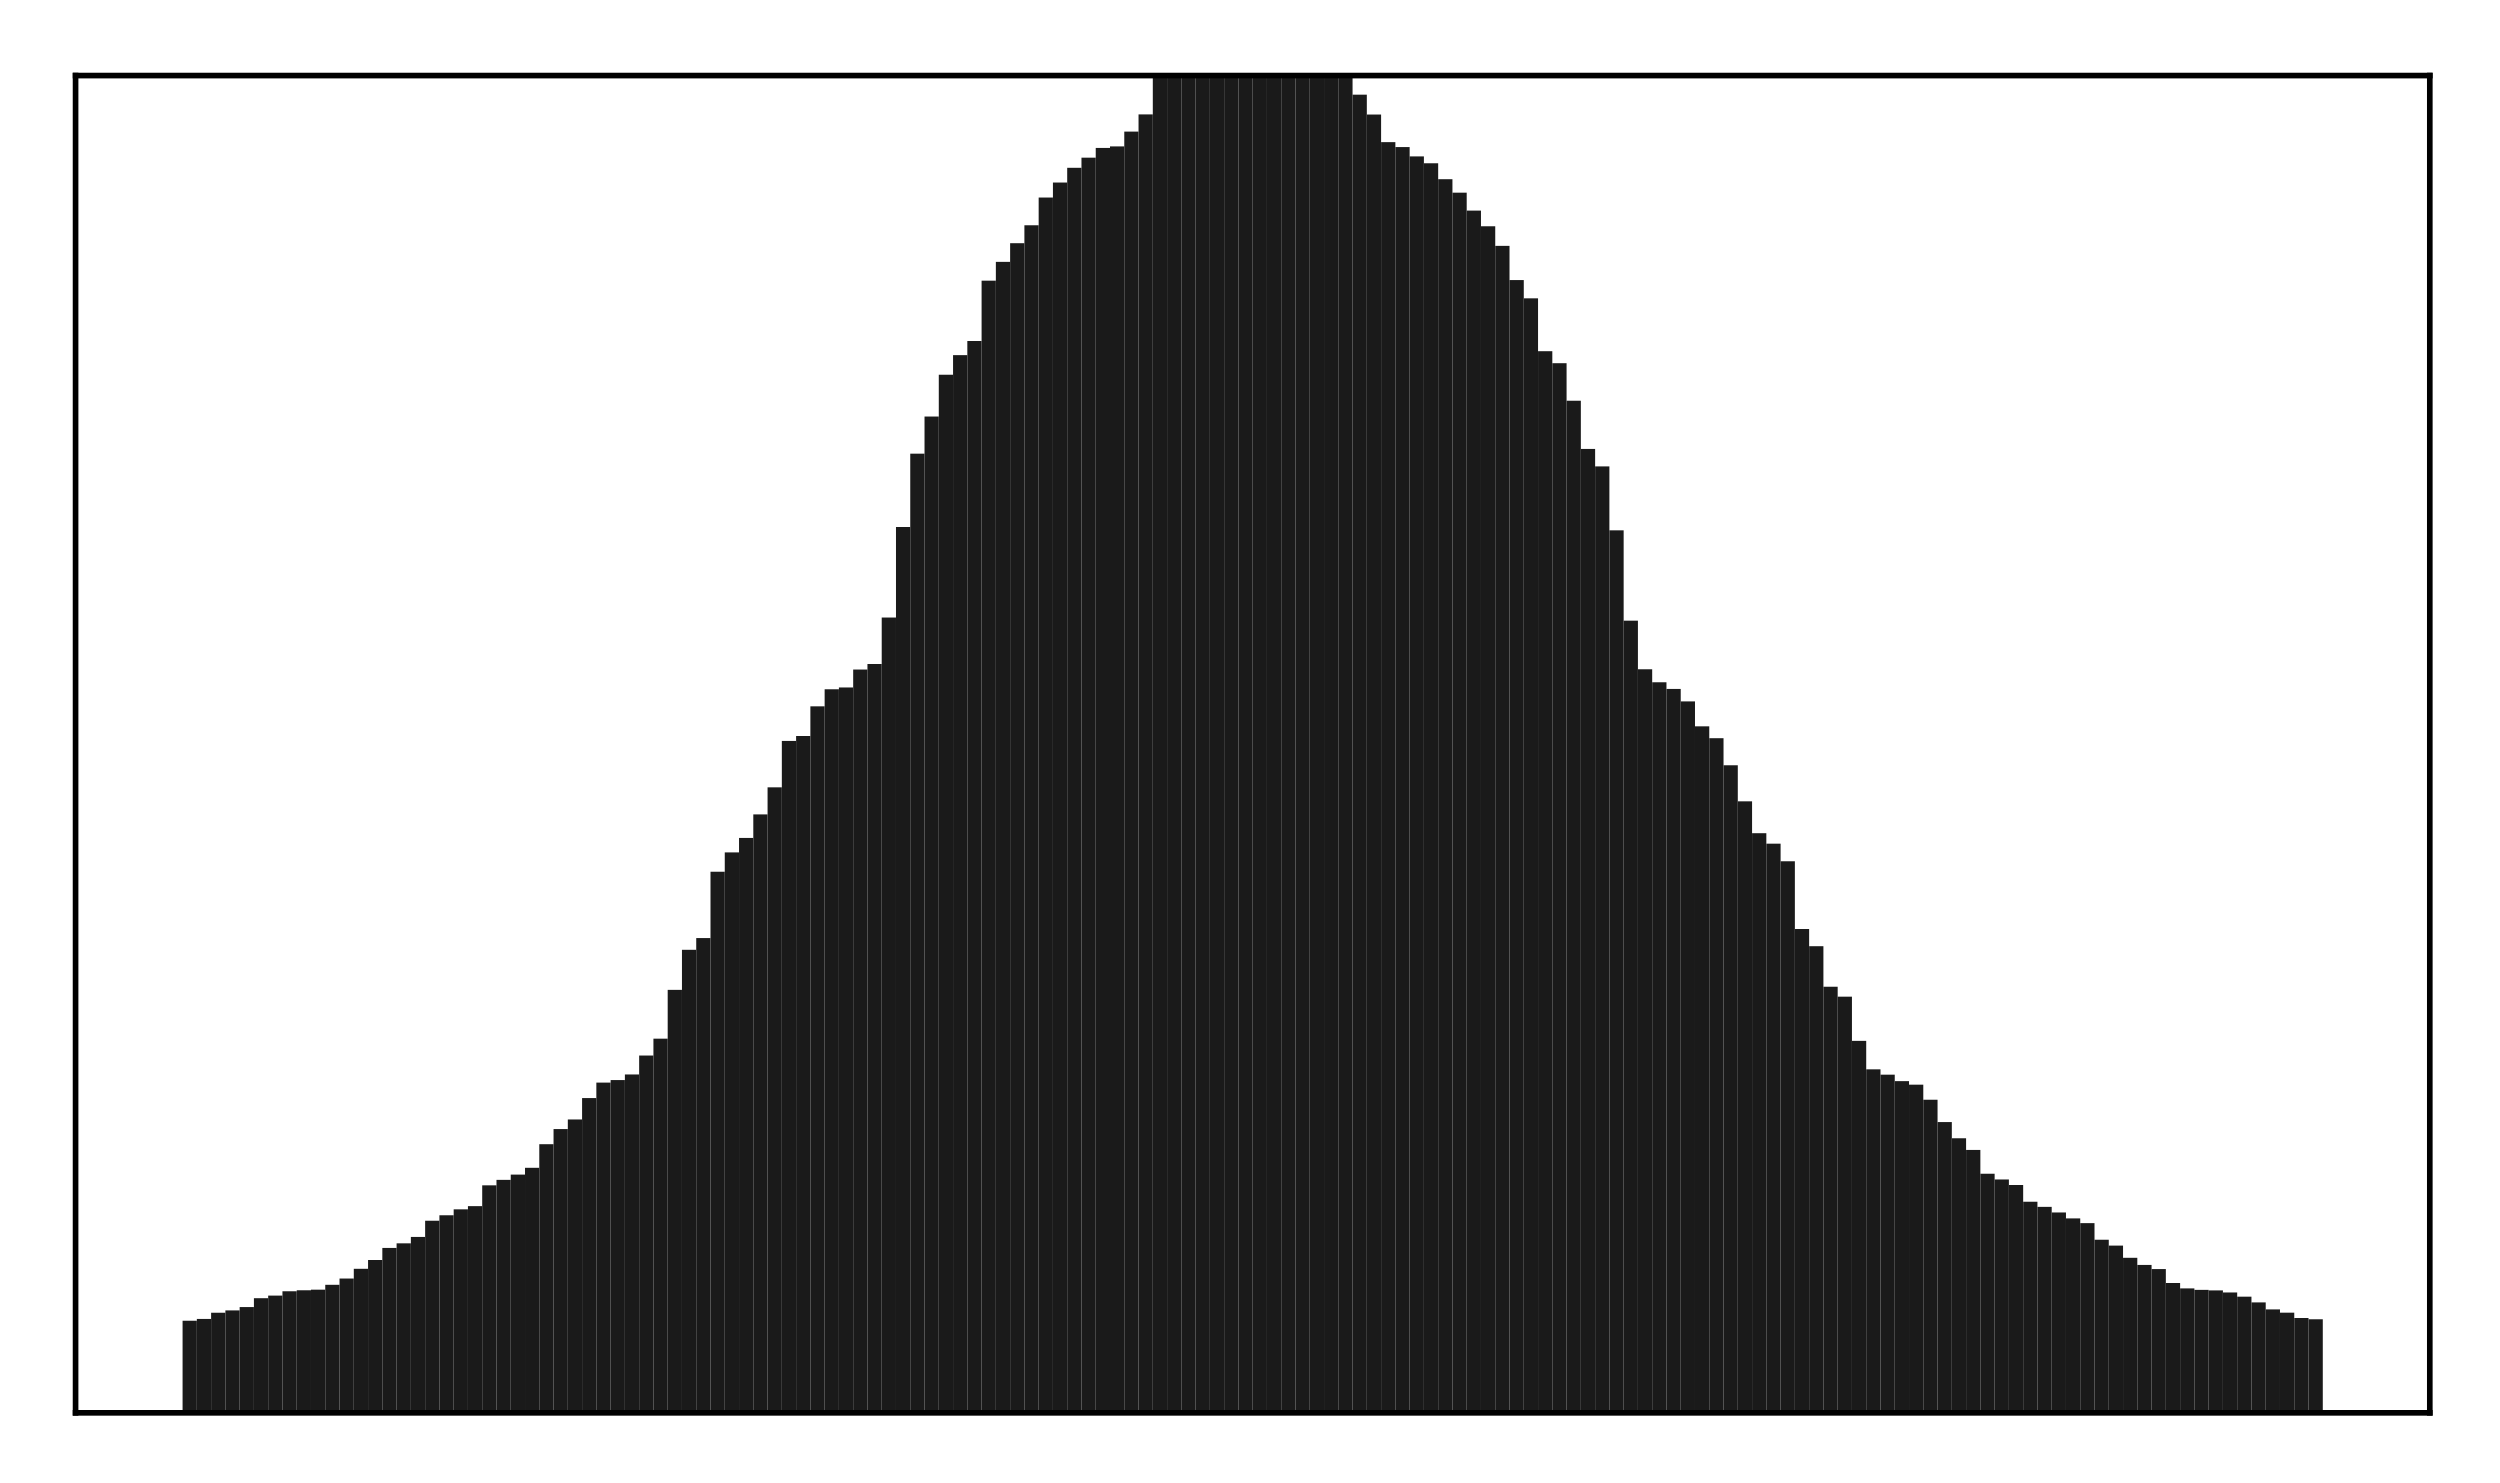 <?xml version="1.0" encoding="utf-8" standalone="no"?>
<!DOCTYPE svg PUBLIC "-//W3C//DTD SVG 1.1//EN"
  "http://www.w3.org/Graphics/SVG/1.1/DTD/svg11.dtd">
<!-- Created with matplotlib (http://matplotlib.org/) -->
<svg height="210pt" version="1.1" viewBox="0 0 354 210" width="354pt" xmlns="http://www.w3.org/2000/svg" xmlns:xlink="http://www.w3.org/1999/xlink">
 <defs>
  <style type="text/css">
*{stroke-linecap:butt;stroke-linejoin:round;}
  </style>
 </defs>
 <g id="figure_1">
  <g id="patch_1">
   <path d="M 0 210.76 
L 354.76 210.76 
L 354.76 0 
L 0 0 
z
" style="fill:#ffffff;"/>
  </g>
  <g id="axes_1">
   <g id="patch_2">
    <path d="M 10.7 200.06 
L 344.06 200.06 
L 344.06 10.7 
L 10.7 10.7 
z
" style="fill:#ffffff;"/>
   </g>
   <g id="patch_3">
    <path clip-path="url(#p7e2bdf16d0)" d="M 25.853 200.06 
L 27.873 200.06 
L 27.873 187.014 
L 25.853 187.014 
z
" style="fill:#1a1a1a;"/>
   </g>
   <g id="patch_4">
    <path clip-path="url(#p7e2bdf16d0)" d="M 27.873 200.06 
L 29.893 200.06 
L 29.893 186.76 
L 27.873 186.76 
z
" style="fill:#1a1a1a;"/>
   </g>
   <g id="patch_5">
    <path clip-path="url(#p7e2bdf16d0)" d="M 29.893 200.06 
L 31.914 200.06 
L 31.914 185.883 
L 29.893 185.883 
z
" style="fill:#1a1a1a;"/>
   </g>
   <g id="patch_6">
    <path clip-path="url(#p7e2bdf16d0)" d="M 31.914 200.06 
L 33.934 200.06 
L 33.934 185.556 
L 31.914 185.556 
z
" style="fill:#1a1a1a;"/>
   </g>
   <g id="patch_7">
    <path clip-path="url(#p7e2bdf16d0)" d="M 33.934 200.06 
L 35.955 200.06 
L 35.955 185.078 
L 33.934 185.078 
z
" style="fill:#1a1a1a;"/>
   </g>
   <g id="patch_8">
    <path clip-path="url(#p7e2bdf16d0)" d="M 35.955 200.06 
L 37.975 200.06 
L 37.975 183.828 
L 35.955 183.828 
z
" style="fill:#1a1a1a;"/>
   </g>
   <g id="patch_9">
    <path clip-path="url(#p7e2bdf16d0)" d="M 37.975 200.06 
L 39.995 200.06 
L 39.995 183.457 
L 37.975 183.457 
z
" style="fill:#1a1a1a;"/>
   </g>
   <g id="patch_10">
    <path clip-path="url(#p7e2bdf16d0)" d="M 39.995 200.06 
L 42.016 200.06 
L 42.016 182.845 
L 39.995 182.845 
z
" style="fill:#1a1a1a;"/>
   </g>
   <g id="patch_11">
    <path clip-path="url(#p7e2bdf16d0)" d="M 42.016 200.06 
L 44.036 200.06 
L 44.036 182.703 
L 42.016 182.703 
z
" style="fill:#1a1a1a;"/>
   </g>
   <g id="patch_12">
    <path clip-path="url(#p7e2bdf16d0)" d="M 44.036 200.06 
L 46.056 200.06 
L 46.056 182.617 
L 44.036 182.617 
z
" style="fill:#1a1a1a;"/>
   </g>
   <g id="patch_13">
    <path clip-path="url(#p7e2bdf16d0)" d="M 46.056 200.06 
L 48.077 200.06 
L 48.077 181.927 
L 46.056 181.927 
z
" style="fill:#1a1a1a;"/>
   </g>
   <g id="patch_14">
    <path clip-path="url(#p7e2bdf16d0)" d="M 48.077 200.06 
L 50.097 200.06 
L 50.097 181.042 
L 48.077 181.042 
z
" style="fill:#1a1a1a;"/>
   </g>
   <g id="patch_15">
    <path clip-path="url(#p7e2bdf16d0)" d="M 50.097 200.06 
L 52.117 200.06 
L 52.117 179.664 
L 50.097 179.664 
z
" style="fill:#1a1a1a;"/>
   </g>
   <g id="patch_16">
    <path clip-path="url(#p7e2bdf16d0)" d="M 52.117 200.06 
L 54.138 200.06 
L 54.138 178.412 
L 52.117 178.412 
z
" style="fill:#1a1a1a;"/>
   </g>
   <g id="patch_17">
    <path clip-path="url(#p7e2bdf16d0)" d="M 54.138 200.06 
L 56.158 200.06 
L 56.158 176.712 
L 54.138 176.712 
z
" style="fill:#1a1a1a;"/>
   </g>
   <g id="patch_18">
    <path clip-path="url(#p7e2bdf16d0)" d="M 56.158 200.06 
L 58.179 200.06 
L 58.179 176.054 
L 56.158 176.054 
z
" style="fill:#1a1a1a;"/>
   </g>
   <g id="patch_19">
    <path clip-path="url(#p7e2bdf16d0)" d="M 58.179 200.06 
L 60.199 200.06 
L 60.199 175.151 
L 58.179 175.151 
z
" style="fill:#1a1a1a;"/>
   </g>
   <g id="patch_20">
    <path clip-path="url(#p7e2bdf16d0)" d="M 60.199 200.06 
L 62.219 200.06 
L 62.219 172.853 
L 60.199 172.853 
z
" style="fill:#1a1a1a;"/>
   </g>
   <g id="patch_21">
    <path clip-path="url(#p7e2bdf16d0)" d="M 62.219 200.06 
L 64.24 200.06 
L 64.24 172.086 
L 62.219 172.086 
z
" style="fill:#1a1a1a;"/>
   </g>
   <g id="patch_22">
    <path clip-path="url(#p7e2bdf16d0)" d="M 64.24 200.06 
L 66.26 200.06 
L 66.26 171.24 
L 64.24 171.24 
z
" style="fill:#1a1a1a;"/>
   </g>
   <g id="patch_23">
    <path clip-path="url(#p7e2bdf16d0)" d="M 66.26 200.06 
L 68.28 200.06 
L 68.28 170.787 
L 66.26 170.787 
z
" style="fill:#1a1a1a;"/>
   </g>
   <g id="patch_24">
    <path clip-path="url(#p7e2bdf16d0)" d="M 68.28 200.06 
L 70.301 200.06 
L 70.301 167.847 
L 68.28 167.847 
z
" style="fill:#1a1a1a;"/>
   </g>
   <g id="patch_25">
    <path clip-path="url(#p7e2bdf16d0)" d="M 70.301 200.06 
L 72.321 200.06 
L 72.321 167.066 
L 70.301 167.066 
z
" style="fill:#1a1a1a;"/>
   </g>
   <g id="patch_26">
    <path clip-path="url(#p7e2bdf16d0)" d="M 72.321 200.06 
L 74.341 200.06 
L 74.341 166.326 
L 72.321 166.326 
z
" style="fill:#1a1a1a;"/>
   </g>
   <g id="patch_27">
    <path clip-path="url(#p7e2bdf16d0)" d="M 74.341 200.06 
L 76.362 200.06 
L 76.362 165.356 
L 74.341 165.356 
z
" style="fill:#1a1a1a;"/>
   </g>
   <g id="patch_28">
    <path clip-path="url(#p7e2bdf16d0)" d="M 76.362 200.06 
L 78.382 200.06 
L 78.382 162.02 
L 76.362 162.02 
z
" style="fill:#1a1a1a;"/>
   </g>
   <g id="patch_29">
    <path clip-path="url(#p7e2bdf16d0)" d="M 78.382 200.06 
L 80.403 200.06 
L 80.403 159.879 
L 78.382 159.879 
z
" style="fill:#1a1a1a;"/>
   </g>
   <g id="patch_30">
    <path clip-path="url(#p7e2bdf16d0)" d="M 80.403 200.06 
L 82.423 200.06 
L 82.423 158.519 
L 80.403 158.519 
z
" style="fill:#1a1a1a;"/>
   </g>
   <g id="patch_31">
    <path clip-path="url(#p7e2bdf16d0)" d="M 82.423 200.06 
L 84.443 200.06 
L 84.443 155.484 
L 82.423 155.484 
z
" style="fill:#1a1a1a;"/>
   </g>
   <g id="patch_32">
    <path clip-path="url(#p7e2bdf16d0)" d="M 84.443 200.06 
L 86.464 200.06 
L 86.464 153.292 
L 84.443 153.292 
z
" style="fill:#1a1a1a;"/>
   </g>
   <g id="patch_33">
    <path clip-path="url(#p7e2bdf16d0)" d="M 86.464 200.06 
L 88.484 200.06 
L 88.484 152.937 
L 86.464 152.937 
z
" style="fill:#1a1a1a;"/>
   </g>
   <g id="patch_34">
    <path clip-path="url(#p7e2bdf16d0)" d="M 88.484 200.06 
L 90.504 200.06 
L 90.504 152.148 
L 88.484 152.148 
z
" style="fill:#1a1a1a;"/>
   </g>
   <g id="patch_35">
    <path clip-path="url(#p7e2bdf16d0)" d="M 90.504 200.06 
L 92.525 200.06 
L 92.525 149.466 
L 90.504 149.466 
z
" style="fill:#1a1a1a;"/>
   </g>
   <g id="patch_36">
    <path clip-path="url(#p7e2bdf16d0)" d="M 92.525 200.06 
L 94.545 200.06 
L 94.545 147.08 
L 92.525 147.08 
z
" style="fill:#1a1a1a;"/>
   </g>
   <g id="patch_37">
    <path clip-path="url(#p7e2bdf16d0)" d="M 94.545 200.06 
L 96.565 200.06 
L 96.565 140.165 
L 94.545 140.165 
z
" style="fill:#1a1a1a;"/>
   </g>
   <g id="patch_38">
    <path clip-path="url(#p7e2bdf16d0)" d="M 96.565 200.06 
L 98.586 200.06 
L 98.586 134.495 
L 96.565 134.495 
z
" style="fill:#1a1a1a;"/>
   </g>
   <g id="patch_39">
    <path clip-path="url(#p7e2bdf16d0)" d="M 98.586 200.06 
L 100.606 200.06 
L 100.606 132.833 
L 98.586 132.833 
z
" style="fill:#1a1a1a;"/>
   </g>
   <g id="patch_40">
    <path clip-path="url(#p7e2bdf16d0)" d="M 100.606 200.06 
L 102.627 200.06 
L 102.627 123.438 
L 100.606 123.438 
z
" style="fill:#1a1a1a;"/>
   </g>
   <g id="patch_41">
    <path clip-path="url(#p7e2bdf16d0)" d="M 102.627 200.06 
L 104.647 200.06 
L 104.647 120.704 
L 102.627 120.704 
z
" style="fill:#1a1a1a;"/>
   </g>
   <g id="patch_42">
    <path clip-path="url(#p7e2bdf16d0)" d="M 104.647 200.06 
L 106.667 200.06 
L 106.667 118.651 
L 104.647 118.651 
z
" style="fill:#1a1a1a;"/>
   </g>
   <g id="patch_43">
    <path clip-path="url(#p7e2bdf16d0)" d="M 106.667 200.06 
L 108.688 200.06 
L 108.688 115.321 
L 106.667 115.321 
z
" style="fill:#1a1a1a;"/>
   </g>
   <g id="patch_44">
    <path clip-path="url(#p7e2bdf16d0)" d="M 108.688 200.06 
L 110.708 200.06 
L 110.708 111.489 
L 108.688 111.489 
z
" style="fill:#1a1a1a;"/>
   </g>
   <g id="patch_45">
    <path clip-path="url(#p7e2bdf16d0)" d="M 110.708 200.06 
L 112.728 200.06 
L 112.728 104.914 
L 110.708 104.914 
z
" style="fill:#1a1a1a;"/>
   </g>
   <g id="patch_46">
    <path clip-path="url(#p7e2bdf16d0)" d="M 112.728 200.06 
L 114.749 200.06 
L 114.749 104.22 
L 112.728 104.22 
z
" style="fill:#1a1a1a;"/>
   </g>
   <g id="patch_47">
    <path clip-path="url(#p7e2bdf16d0)" d="M 114.749 200.06 
L 116.769 200.06 
L 116.769 100.017 
L 114.749 100.017 
z
" style="fill:#1a1a1a;"/>
   </g>
   <g id="patch_48">
    <path clip-path="url(#p7e2bdf16d0)" d="M 116.769 200.06 
L 118.789 200.06 
L 118.789 97.604 
L 116.769 97.604 
z
" style="fill:#1a1a1a;"/>
   </g>
   <g id="patch_49">
    <path clip-path="url(#p7e2bdf16d0)" d="M 118.789 200.06 
L 120.81 200.06 
L 120.81 97.342 
L 118.789 97.342 
z
" style="fill:#1a1a1a;"/>
   </g>
   <g id="patch_50">
    <path clip-path="url(#p7e2bdf16d0)" d="M 120.81 200.06 
L 122.83 200.06 
L 122.83 94.807 
L 120.81 94.807 
z
" style="fill:#1a1a1a;"/>
   </g>
   <g id="patch_51">
    <path clip-path="url(#p7e2bdf16d0)" d="M 122.83 200.06 
L 124.851 200.06 
L 124.851 94.027 
L 122.83 94.027 
z
" style="fill:#1a1a1a;"/>
   </g>
   <g id="patch_52">
    <path clip-path="url(#p7e2bdf16d0)" d="M 124.851 200.06 
L 126.871 200.06 
L 126.871 87.44 
L 124.851 87.44 
z
" style="fill:#1a1a1a;"/>
   </g>
   <g id="patch_53">
    <path clip-path="url(#p7e2bdf16d0)" d="M 126.871 200.06 
L 128.891 200.06 
L 128.891 74.621 
L 126.871 74.621 
z
" style="fill:#1a1a1a;"/>
   </g>
   <g id="patch_54">
    <path clip-path="url(#p7e2bdf16d0)" d="M 128.891 200.06 
L 130.912 200.06 
L 130.912 64.238 
L 128.891 64.238 
z
" style="fill:#1a1a1a;"/>
   </g>
   <g id="patch_55">
    <path clip-path="url(#p7e2bdf16d0)" d="M 130.912 200.06 
L 132.932 200.06 
L 132.932 58.977 
L 130.912 58.977 
z
" style="fill:#1a1a1a;"/>
   </g>
   <g id="patch_56">
    <path clip-path="url(#p7e2bdf16d0)" d="M 132.932 200.06 
L 134.952 200.06 
L 134.952 53.066 
L 132.932 53.066 
z
" style="fill:#1a1a1a;"/>
   </g>
   <g id="patch_57">
    <path clip-path="url(#p7e2bdf16d0)" d="M 134.952 200.06 
L 136.973 200.06 
L 136.973 50.284 
L 134.952 50.284 
z
" style="fill:#1a1a1a;"/>
   </g>
   <g id="patch_58">
    <path clip-path="url(#p7e2bdf16d0)" d="M 136.973 200.06 
L 138.993 200.06 
L 138.993 48.286 
L 136.973 48.286 
z
" style="fill:#1a1a1a;"/>
   </g>
   <g id="patch_59">
    <path clip-path="url(#p7e2bdf16d0)" d="M 138.993 200.06 
L 141.013 200.06 
L 141.013 39.745 
L 138.993 39.745 
z
" style="fill:#1a1a1a;"/>
   </g>
   <g id="patch_60">
    <path clip-path="url(#p7e2bdf16d0)" d="M 141.013 200.06 
L 143.034 200.06 
L 143.034 37.08 
L 141.013 37.08 
z
" style="fill:#1a1a1a;"/>
   </g>
   <g id="patch_61">
    <path clip-path="url(#p7e2bdf16d0)" d="M 143.034 200.06 
L 145.054 200.06 
L 145.054 34.437 
L 143.034 34.437 
z
" style="fill:#1a1a1a;"/>
   </g>
   <g id="patch_62">
    <path clip-path="url(#p7e2bdf16d0)" d="M 145.054 200.06 
L 147.075 200.06 
L 147.075 31.893 
L 145.054 31.893 
z
" style="fill:#1a1a1a;"/>
   </g>
   <g id="patch_63">
    <path clip-path="url(#p7e2bdf16d0)" d="M 147.075 200.06 
L 149.095 200.06 
L 149.095 27.968 
L 147.075 27.968 
z
" style="fill:#1a1a1a;"/>
   </g>
   <g id="patch_64">
    <path clip-path="url(#p7e2bdf16d0)" d="M 149.095 200.06 
L 151.115 200.06 
L 151.115 25.844 
L 149.095 25.844 
z
" style="fill:#1a1a1a;"/>
   </g>
   <g id="patch_65">
    <path clip-path="url(#p7e2bdf16d0)" d="M 151.115 200.06 
L 153.136 200.06 
L 153.136 23.758 
L 151.115 23.758 
z
" style="fill:#1a1a1a;"/>
   </g>
   <g id="patch_66">
    <path clip-path="url(#p7e2bdf16d0)" d="M 153.136 200.06 
L 155.156 200.06 
L 155.156 22.329 
L 153.136 22.329 
z
" style="fill:#1a1a1a;"/>
   </g>
   <g id="patch_67">
    <path clip-path="url(#p7e2bdf16d0)" d="M 155.156 200.06 
L 157.176 200.06 
L 157.176 20.945 
L 155.156 20.945 
z
" style="fill:#1a1a1a;"/>
   </g>
   <g id="patch_68">
    <path clip-path="url(#p7e2bdf16d0)" d="M 157.176 200.06 
L 159.197 200.06 
L 159.197 20.732 
L 157.176 20.732 
z
" style="fill:#1a1a1a;"/>
   </g>
   <g id="patch_69">
    <path clip-path="url(#p7e2bdf16d0)" d="M 159.197 200.06 
L 161.217 200.06 
L 161.217 18.632 
L 159.197 18.632 
z
" style="fill:#1a1a1a;"/>
   </g>
   <g id="patch_70">
    <path clip-path="url(#p7e2bdf16d0)" d="M 161.217 200.06 
L 163.237 200.06 
L 163.237 16.196 
L 161.217 16.196 
z
" style="fill:#1a1a1a;"/>
   </g>
   <g id="patch_71">
    <path clip-path="url(#p7e2bdf16d0)" d="M 163.237 200.06 
L 165.258 200.06 
L 165.258 10.75 
L 163.237 10.75 
z
" style="fill:#1a1a1a;"/>
   </g>
   <g id="patch_72">
    <path clip-path="url(#p7e2bdf16d0)" d="M 165.258 200.06 
L 167.278 200.06 
L 167.278 8.654 
L 165.258 8.654 
z
" style="fill:#1a1a1a;"/>
   </g>
   <g id="patch_73">
    <path clip-path="url(#p7e2bdf16d0)" d="M 167.278 200.06 
L 169.299 200.06 
L 169.299 6.704 
L 167.278 6.704 
z
" style="fill:#1a1a1a;"/>
   </g>
   <g id="patch_74">
    <path clip-path="url(#p7e2bdf16d0)" d="M 169.299 200.06 
L 171.319 200.06 
L 171.319 6.059 
L 169.299 6.059 
z
" style="fill:#1a1a1a;"/>
   </g>
   <g id="patch_75">
    <path clip-path="url(#p7e2bdf16d0)" d="M 171.319 200.06 
L 173.339 200.06 
L 173.339 5.206 
L 171.319 5.206 
z
" style="fill:#1a1a1a;"/>
   </g>
   <g id="patch_76">
    <path clip-path="url(#p7e2bdf16d0)" d="M 173.339 200.06 
L 175.36 200.06 
L 175.36 4.483 
L 173.339 4.483 
z
" style="fill:#1a1a1a;"/>
   </g>
   <g id="patch_77">
    <path clip-path="url(#p7e2bdf16d0)" d="M 175.36 200.06 
L 177.38 200.06 
L 177.38 4.142 
L 175.36 4.142 
z
" style="fill:#1a1a1a;"/>
   </g>
   <g id="patch_78">
    <path clip-path="url(#p7e2bdf16d0)" d="M 177.38 200.06 
L 179.4 200.06 
L 179.4 3.838 
L 177.38 3.838 
z
" style="fill:#1a1a1a;"/>
   </g>
   <g id="patch_79">
    <path clip-path="url(#p7e2bdf16d0)" d="M 179.4 200.06 
L 181.421 200.06 
L 181.421 4.261 
L 179.4 4.261 
z
" style="fill:#1a1a1a;"/>
   </g>
   <g id="patch_80">
    <path clip-path="url(#p7e2bdf16d0)" d="M 181.421 200.06 
L 183.441 200.06 
L 183.441 4.525 
L 181.421 4.525 
z
" style="fill:#1a1a1a;"/>
   </g>
   <g id="patch_81">
    <path clip-path="url(#p7e2bdf16d0)" d="M 183.441 200.06 
L 185.461 200.06 
L 185.461 5.403 
L 183.441 5.403 
z
" style="fill:#1a1a1a;"/>
   </g>
   <g id="patch_82">
    <path clip-path="url(#p7e2bdf16d0)" d="M 185.461 200.06 
L 187.482 200.06 
L 187.482 6.291 
L 185.461 6.291 
z
" style="fill:#1a1a1a;"/>
   </g>
   <g id="patch_83">
    <path clip-path="url(#p7e2bdf16d0)" d="M 187.482 200.06 
L 189.502 200.06 
L 189.502 7.002 
L 187.482 7.002 
z
" style="fill:#1a1a1a;"/>
   </g>
   <g id="patch_84">
    <path clip-path="url(#p7e2bdf16d0)" d="M 189.502 200.06 
L 191.523 200.06 
L 191.523 10.41 
L 189.502 10.41 
z
" style="fill:#1a1a1a;"/>
   </g>
   <g id="patch_85">
    <path clip-path="url(#p7e2bdf16d0)" d="M 191.523 200.06 
L 193.543 200.06 
L 193.543 13.406 
L 191.523 13.406 
z
" style="fill:#1a1a1a;"/>
   </g>
   <g id="patch_86">
    <path clip-path="url(#p7e2bdf16d0)" d="M 193.543 200.06 
L 195.563 200.06 
L 195.563 16.215 
L 193.543 16.215 
z
" style="fill:#1a1a1a;"/>
   </g>
   <g id="patch_87">
    <path clip-path="url(#p7e2bdf16d0)" d="M 195.563 200.06 
L 197.584 200.06 
L 197.584 20.129 
L 195.563 20.129 
z
" style="fill:#1a1a1a;"/>
   </g>
   <g id="patch_88">
    <path clip-path="url(#p7e2bdf16d0)" d="M 197.584 200.06 
L 199.604 200.06 
L 199.604 20.824 
L 197.584 20.824 
z
" style="fill:#1a1a1a;"/>
   </g>
   <g id="patch_89">
    <path clip-path="url(#p7e2bdf16d0)" d="M 199.604 200.06 
L 201.624 200.06 
L 201.624 22.142 
L 199.604 22.142 
z
" style="fill:#1a1a1a;"/>
   </g>
   <g id="patch_90">
    <path clip-path="url(#p7e2bdf16d0)" d="M 201.624 200.06 
L 203.645 200.06 
L 203.645 23.123 
L 201.624 23.123 
z
" style="fill:#1a1a1a;"/>
   </g>
   <g id="patch_91">
    <path clip-path="url(#p7e2bdf16d0)" d="M 203.645 200.06 
L 205.665 200.06 
L 205.665 25.376 
L 203.645 25.376 
z
" style="fill:#1a1a1a;"/>
   </g>
   <g id="patch_92">
    <path clip-path="url(#p7e2bdf16d0)" d="M 205.665 200.06 
L 207.685 200.06 
L 207.685 27.285 
L 205.665 27.285 
z
" style="fill:#1a1a1a;"/>
   </g>
   <g id="patch_93">
    <path clip-path="url(#p7e2bdf16d0)" d="M 207.685 200.06 
L 209.706 200.06 
L 209.706 29.821 
L 207.685 29.821 
z
" style="fill:#1a1a1a;"/>
   </g>
   <g id="patch_94">
    <path clip-path="url(#p7e2bdf16d0)" d="M 209.706 200.06 
L 211.726 200.06 
L 211.726 32.042 
L 209.706 32.042 
z
" style="fill:#1a1a1a;"/>
   </g>
   <g id="patch_95">
    <path clip-path="url(#p7e2bdf16d0)" d="M 211.726 200.06 
L 213.747 200.06 
L 213.747 34.812 
L 211.726 34.812 
z
" style="fill:#1a1a1a;"/>
   </g>
   <g id="patch_96">
    <path clip-path="url(#p7e2bdf16d0)" d="M 213.747 200.06 
L 215.767 200.06 
L 215.767 39.653 
L 213.747 39.653 
z
" style="fill:#1a1a1a;"/>
   </g>
   <g id="patch_97">
    <path clip-path="url(#p7e2bdf16d0)" d="M 215.767 200.06 
L 217.787 200.06 
L 217.787 42.248 
L 215.767 42.248 
z
" style="fill:#1a1a1a;"/>
   </g>
   <g id="patch_98">
    <path clip-path="url(#p7e2bdf16d0)" d="M 217.787 200.06 
L 219.808 200.06 
L 219.808 49.731 
L 217.787 49.731 
z
" style="fill:#1a1a1a;"/>
   </g>
   <g id="patch_99">
    <path clip-path="url(#p7e2bdf16d0)" d="M 219.808 200.06 
L 221.828 200.06 
L 221.828 51.433 
L 219.808 51.433 
z
" style="fill:#1a1a1a;"/>
   </g>
   <g id="patch_100">
    <path clip-path="url(#p7e2bdf16d0)" d="M 221.828 200.06 
L 223.848 200.06 
L 223.848 56.748 
L 221.828 56.748 
z
" style="fill:#1a1a1a;"/>
   </g>
   <g id="patch_101">
    <path clip-path="url(#p7e2bdf16d0)" d="M 223.848 200.06 
L 225.869 200.06 
L 225.869 63.568 
L 223.848 63.568 
z
" style="fill:#1a1a1a;"/>
   </g>
   <g id="patch_102">
    <path clip-path="url(#p7e2bdf16d0)" d="M 225.869 200.06 
L 227.889 200.06 
L 227.889 66.046 
L 225.869 66.046 
z
" style="fill:#1a1a1a;"/>
   </g>
   <g id="patch_103">
    <path clip-path="url(#p7e2bdf16d0)" d="M 227.889 200.06 
L 229.909 200.06 
L 229.909 75.099 
L 227.889 75.099 
z
" style="fill:#1a1a1a;"/>
   </g>
   <g id="patch_104">
    <path clip-path="url(#p7e2bdf16d0)" d="M 229.909 200.06 
L 231.93 200.06 
L 231.93 87.884 
L 229.909 87.884 
z
" style="fill:#1a1a1a;"/>
   </g>
   <g id="patch_105">
    <path clip-path="url(#p7e2bdf16d0)" d="M 231.93 200.06 
L 233.95 200.06 
L 233.95 94.77 
L 231.93 94.77 
z
" style="fill:#1a1a1a;"/>
   </g>
   <g id="patch_106">
    <path clip-path="url(#p7e2bdf16d0)" d="M 233.95 200.06 
L 235.971 200.06 
L 235.971 96.61 
L 233.95 96.61 
z
" style="fill:#1a1a1a;"/>
   </g>
   <g id="patch_107">
    <path clip-path="url(#p7e2bdf16d0)" d="M 235.971 200.06 
L 237.991 200.06 
L 237.991 97.553 
L 235.971 97.553 
z
" style="fill:#1a1a1a;"/>
   </g>
   <g id="patch_108">
    <path clip-path="url(#p7e2bdf16d0)" d="M 237.991 200.06 
L 240.011 200.06 
L 240.011 99.319 
L 237.991 99.319 
z
" style="fill:#1a1a1a;"/>
   </g>
   <g id="patch_109">
    <path clip-path="url(#p7e2bdf16d0)" d="M 240.011 200.06 
L 242.032 200.06 
L 242.032 102.851 
L 240.011 102.851 
z
" style="fill:#1a1a1a;"/>
   </g>
   <g id="patch_110">
    <path clip-path="url(#p7e2bdf16d0)" d="M 242.032 200.06 
L 244.052 200.06 
L 244.052 104.525 
L 242.032 104.525 
z
" style="fill:#1a1a1a;"/>
   </g>
   <g id="patch_111">
    <path clip-path="url(#p7e2bdf16d0)" d="M 244.052 200.06 
L 246.072 200.06 
L 246.072 108.361 
L 244.052 108.361 
z
" style="fill:#1a1a1a;"/>
   </g>
   <g id="patch_112">
    <path clip-path="url(#p7e2bdf16d0)" d="M 246.072 200.06 
L 248.093 200.06 
L 248.093 113.47 
L 246.072 113.47 
z
" style="fill:#1a1a1a;"/>
   </g>
   <g id="patch_113">
    <path clip-path="url(#p7e2bdf16d0)" d="M 248.093 200.06 
L 250.113 200.06 
L 250.113 117.984 
L 248.093 117.984 
z
" style="fill:#1a1a1a;"/>
   </g>
   <g id="patch_114">
    <path clip-path="url(#p7e2bdf16d0)" d="M 250.113 200.06 
L 252.133 200.06 
L 252.133 119.459 
L 250.113 119.459 
z
" style="fill:#1a1a1a;"/>
   </g>
   <g id="patch_115">
    <path clip-path="url(#p7e2bdf16d0)" d="M 252.133 200.06 
L 254.154 200.06 
L 254.154 121.957 
L 252.133 121.957 
z
" style="fill:#1a1a1a;"/>
   </g>
   <g id="patch_116">
    <path clip-path="url(#p7e2bdf16d0)" d="M 254.154 200.06 
L 256.174 200.06 
L 256.174 131.549 
L 254.154 131.549 
z
" style="fill:#1a1a1a;"/>
   </g>
   <g id="patch_117">
    <path clip-path="url(#p7e2bdf16d0)" d="M 256.174 200.06 
L 258.195 200.06 
L 258.195 133.986 
L 256.174 133.986 
z
" style="fill:#1a1a1a;"/>
   </g>
   <g id="patch_118">
    <path clip-path="url(#p7e2bdf16d0)" d="M 258.195 200.06 
L 260.215 200.06 
L 260.215 139.723 
L 258.195 139.723 
z
" style="fill:#1a1a1a;"/>
   </g>
   <g id="patch_119">
    <path clip-path="url(#p7e2bdf16d0)" d="M 260.215 200.06 
L 262.235 200.06 
L 262.235 141.128 
L 260.215 141.128 
z
" style="fill:#1a1a1a;"/>
   </g>
   <g id="patch_120">
    <path clip-path="url(#p7e2bdf16d0)" d="M 262.235 200.06 
L 264.256 200.06 
L 264.256 147.383 
L 262.235 147.383 
z
" style="fill:#1a1a1a;"/>
   </g>
   <g id="patch_121">
    <path clip-path="url(#p7e2bdf16d0)" d="M 264.256 200.06 
L 266.276 200.06 
L 266.276 151.418 
L 264.256 151.418 
z
" style="fill:#1a1a1a;"/>
   </g>
   <g id="patch_122">
    <path clip-path="url(#p7e2bdf16d0)" d="M 266.276 200.06 
L 268.296 200.06 
L 268.296 152.174 
L 266.276 152.174 
z
" style="fill:#1a1a1a;"/>
   </g>
   <g id="patch_123">
    <path clip-path="url(#p7e2bdf16d0)" d="M 268.296 200.06 
L 270.317 200.06 
L 270.317 153.088 
L 268.296 153.088 
z
" style="fill:#1a1a1a;"/>
   </g>
   <g id="patch_124">
    <path clip-path="url(#p7e2bdf16d0)" d="M 270.317 200.06 
L 272.337 200.06 
L 272.337 153.59 
L 270.317 153.59 
z
" style="fill:#1a1a1a;"/>
   </g>
   <g id="patch_125">
    <path clip-path="url(#p7e2bdf16d0)" d="M 272.337 200.06 
L 274.357 200.06 
L 274.357 155.722 
L 272.337 155.722 
z
" style="fill:#1a1a1a;"/>
   </g>
   <g id="patch_126">
    <path clip-path="url(#p7e2bdf16d0)" d="M 274.357 200.06 
L 276.378 200.06 
L 276.378 158.882 
L 274.357 158.882 
z
" style="fill:#1a1a1a;"/>
   </g>
   <g id="patch_127">
    <path clip-path="url(#p7e2bdf16d0)" d="M 276.378 200.06 
L 278.398 200.06 
L 278.398 161.178 
L 276.378 161.178 
z
" style="fill:#1a1a1a;"/>
   </g>
   <g id="patch_128">
    <path clip-path="url(#p7e2bdf16d0)" d="M 278.398 200.06 
L 280.419 200.06 
L 280.419 162.829 
L 278.398 162.829 
z
" style="fill:#1a1a1a;"/>
   </g>
   <g id="patch_129">
    <path clip-path="url(#p7e2bdf16d0)" d="M 280.419 200.06 
L 282.439 200.06 
L 282.439 166.202 
L 280.419 166.202 
z
" style="fill:#1a1a1a;"/>
   </g>
   <g id="patch_130">
    <path clip-path="url(#p7e2bdf16d0)" d="M 282.439 200.06 
L 284.459 200.06 
L 284.459 167.009 
L 282.439 167.009 
z
" style="fill:#1a1a1a;"/>
   </g>
   <g id="patch_131">
    <path clip-path="url(#p7e2bdf16d0)" d="M 284.459 200.06 
L 286.48 200.06 
L 286.48 167.799 
L 284.459 167.799 
z
" style="fill:#1a1a1a;"/>
   </g>
   <g id="patch_132">
    <path clip-path="url(#p7e2bdf16d0)" d="M 286.48 200.06 
L 288.5 200.06 
L 288.5 170.167 
L 286.48 170.167 
z
" style="fill:#1a1a1a;"/>
   </g>
   <g id="patch_133">
    <path clip-path="url(#p7e2bdf16d0)" d="M 288.5 200.06 
L 290.52 200.06 
L 290.52 170.896 
L 288.5 170.896 
z
" style="fill:#1a1a1a;"/>
   </g>
   <g id="patch_134">
    <path clip-path="url(#p7e2bdf16d0)" d="M 290.52 200.06 
L 292.541 200.06 
L 292.541 171.687 
L 290.52 171.687 
z
" style="fill:#1a1a1a;"/>
   </g>
   <g id="patch_135">
    <path clip-path="url(#p7e2bdf16d0)" d="M 292.541 200.06 
L 294.561 200.06 
L 294.561 172.522 
L 292.541 172.522 
z
" style="fill:#1a1a1a;"/>
   </g>
   <g id="patch_136">
    <path clip-path="url(#p7e2bdf16d0)" d="M 294.561 200.06 
L 296.581 200.06 
L 296.581 173.196 
L 294.561 173.196 
z
" style="fill:#1a1a1a;"/>
   </g>
   <g id="patch_137">
    <path clip-path="url(#p7e2bdf16d0)" d="M 296.581 200.06 
L 298.602 200.06 
L 298.602 175.549 
L 296.581 175.549 
z
" style="fill:#1a1a1a;"/>
   </g>
   <g id="patch_138">
    <path clip-path="url(#p7e2bdf16d0)" d="M 298.602 200.06 
L 300.622 200.06 
L 300.622 176.373 
L 298.602 176.373 
z
" style="fill:#1a1a1a;"/>
   </g>
   <g id="patch_139">
    <path clip-path="url(#p7e2bdf16d0)" d="M 300.622 200.06 
L 302.643 200.06 
L 302.643 178.106 
L 300.622 178.106 
z
" style="fill:#1a1a1a;"/>
   </g>
   <g id="patch_140">
    <path clip-path="url(#p7e2bdf16d0)" d="M 302.643 200.06 
L 304.663 200.06 
L 304.663 179.112 
L 302.643 179.112 
z
" style="fill:#1a1a1a;"/>
   </g>
   <g id="patch_141">
    <path clip-path="url(#p7e2bdf16d0)" d="M 304.663 200.06 
L 306.683 200.06 
L 306.683 179.7 
L 304.663 179.7 
z
" style="fill:#1a1a1a;"/>
   </g>
   <g id="patch_142">
    <path clip-path="url(#p7e2bdf16d0)" d="M 306.683 200.06 
L 308.704 200.06 
L 308.704 181.669 
L 306.683 181.669 
z
" style="fill:#1a1a1a;"/>
   </g>
   <g id="patch_143">
    <path clip-path="url(#p7e2bdf16d0)" d="M 308.704 200.06 
L 310.724 200.06 
L 310.724 182.44 
L 308.704 182.44 
z
" style="fill:#1a1a1a;"/>
   </g>
   <g id="patch_144">
    <path clip-path="url(#p7e2bdf16d0)" d="M 310.724 200.06 
L 312.744 200.06 
L 312.744 182.644 
L 310.724 182.644 
z
" style="fill:#1a1a1a;"/>
   </g>
   <g id="patch_145">
    <path clip-path="url(#p7e2bdf16d0)" d="M 312.744 200.06 
L 314.765 200.06 
L 314.765 182.719 
L 312.744 182.719 
z
" style="fill:#1a1a1a;"/>
   </g>
   <g id="patch_146">
    <path clip-path="url(#p7e2bdf16d0)" d="M 314.765 200.06 
L 316.785 200.06 
L 316.785 183.013 
L 314.765 183.013 
z
" style="fill:#1a1a1a;"/>
   </g>
   <g id="patch_147">
    <path clip-path="url(#p7e2bdf16d0)" d="M 316.785 200.06 
L 318.805 200.06 
L 318.805 183.606 
L 316.785 183.606 
z
" style="fill:#1a1a1a;"/>
   </g>
   <g id="patch_148">
    <path clip-path="url(#p7e2bdf16d0)" d="M 318.805 200.06 
L 320.826 200.06 
L 320.826 184.415 
L 318.805 184.415 
z
" style="fill:#1a1a1a;"/>
   </g>
   <g id="patch_149">
    <path clip-path="url(#p7e2bdf16d0)" d="M 320.826 200.06 
L 322.846 200.06 
L 322.846 185.408 
L 320.826 185.408 
z
" style="fill:#1a1a1a;"/>
   </g>
   <g id="patch_150">
    <path clip-path="url(#p7e2bdf16d0)" d="M 322.846 200.06 
L 324.867 200.06 
L 324.867 185.871 
L 322.846 185.871 
z
" style="fill:#1a1a1a;"/>
   </g>
   <g id="patch_151">
    <path clip-path="url(#p7e2bdf16d0)" d="M 324.867 200.06 
L 326.887 200.06 
L 326.887 186.626 
L 324.867 186.626 
z
" style="fill:#1a1a1a;"/>
   </g>
   <g id="patch_152">
    <path clip-path="url(#p7e2bdf16d0)" d="M 326.887 200.06 
L 328.907 200.06 
L 328.907 186.805 
L 326.887 186.805 
z
" style="fill:#1a1a1a;"/>
   </g>
   <g id="matplotlib.axis_1"/>
   <g id="matplotlib.axis_2"/>
   <g id="patch_153">
    <path d="M 10.7 200.06 
L 10.7 10.7 
" style="fill:none;stroke:#000000;stroke-linecap:square;stroke-linejoin:miter;stroke-width:0.8;"/>
   </g>
   <g id="patch_154">
    <path d="M 344.06 200.06 
L 344.06 10.7 
" style="fill:none;stroke:#000000;stroke-linecap:square;stroke-linejoin:miter;stroke-width:0.8;"/>
   </g>
   <g id="patch_155">
    <path d="M 10.7 200.06 
L 344.06 200.06 
" style="fill:none;stroke:#000000;stroke-linecap:square;stroke-linejoin:miter;stroke-width:0.8;"/>
   </g>
   <g id="patch_156">
    <path d="M 10.7 10.7 
L 344.06 10.7 
" style="fill:none;stroke:#000000;stroke-linecap:square;stroke-linejoin:miter;stroke-width:0.8;"/>
   </g>
  </g>
 </g>
 <defs>
  <clipPath id="p7e2bdf16d0">
   <rect height="189.36" width="333.36" x="10.7" y="10.7"/>
  </clipPath>
 </defs>
</svg>
